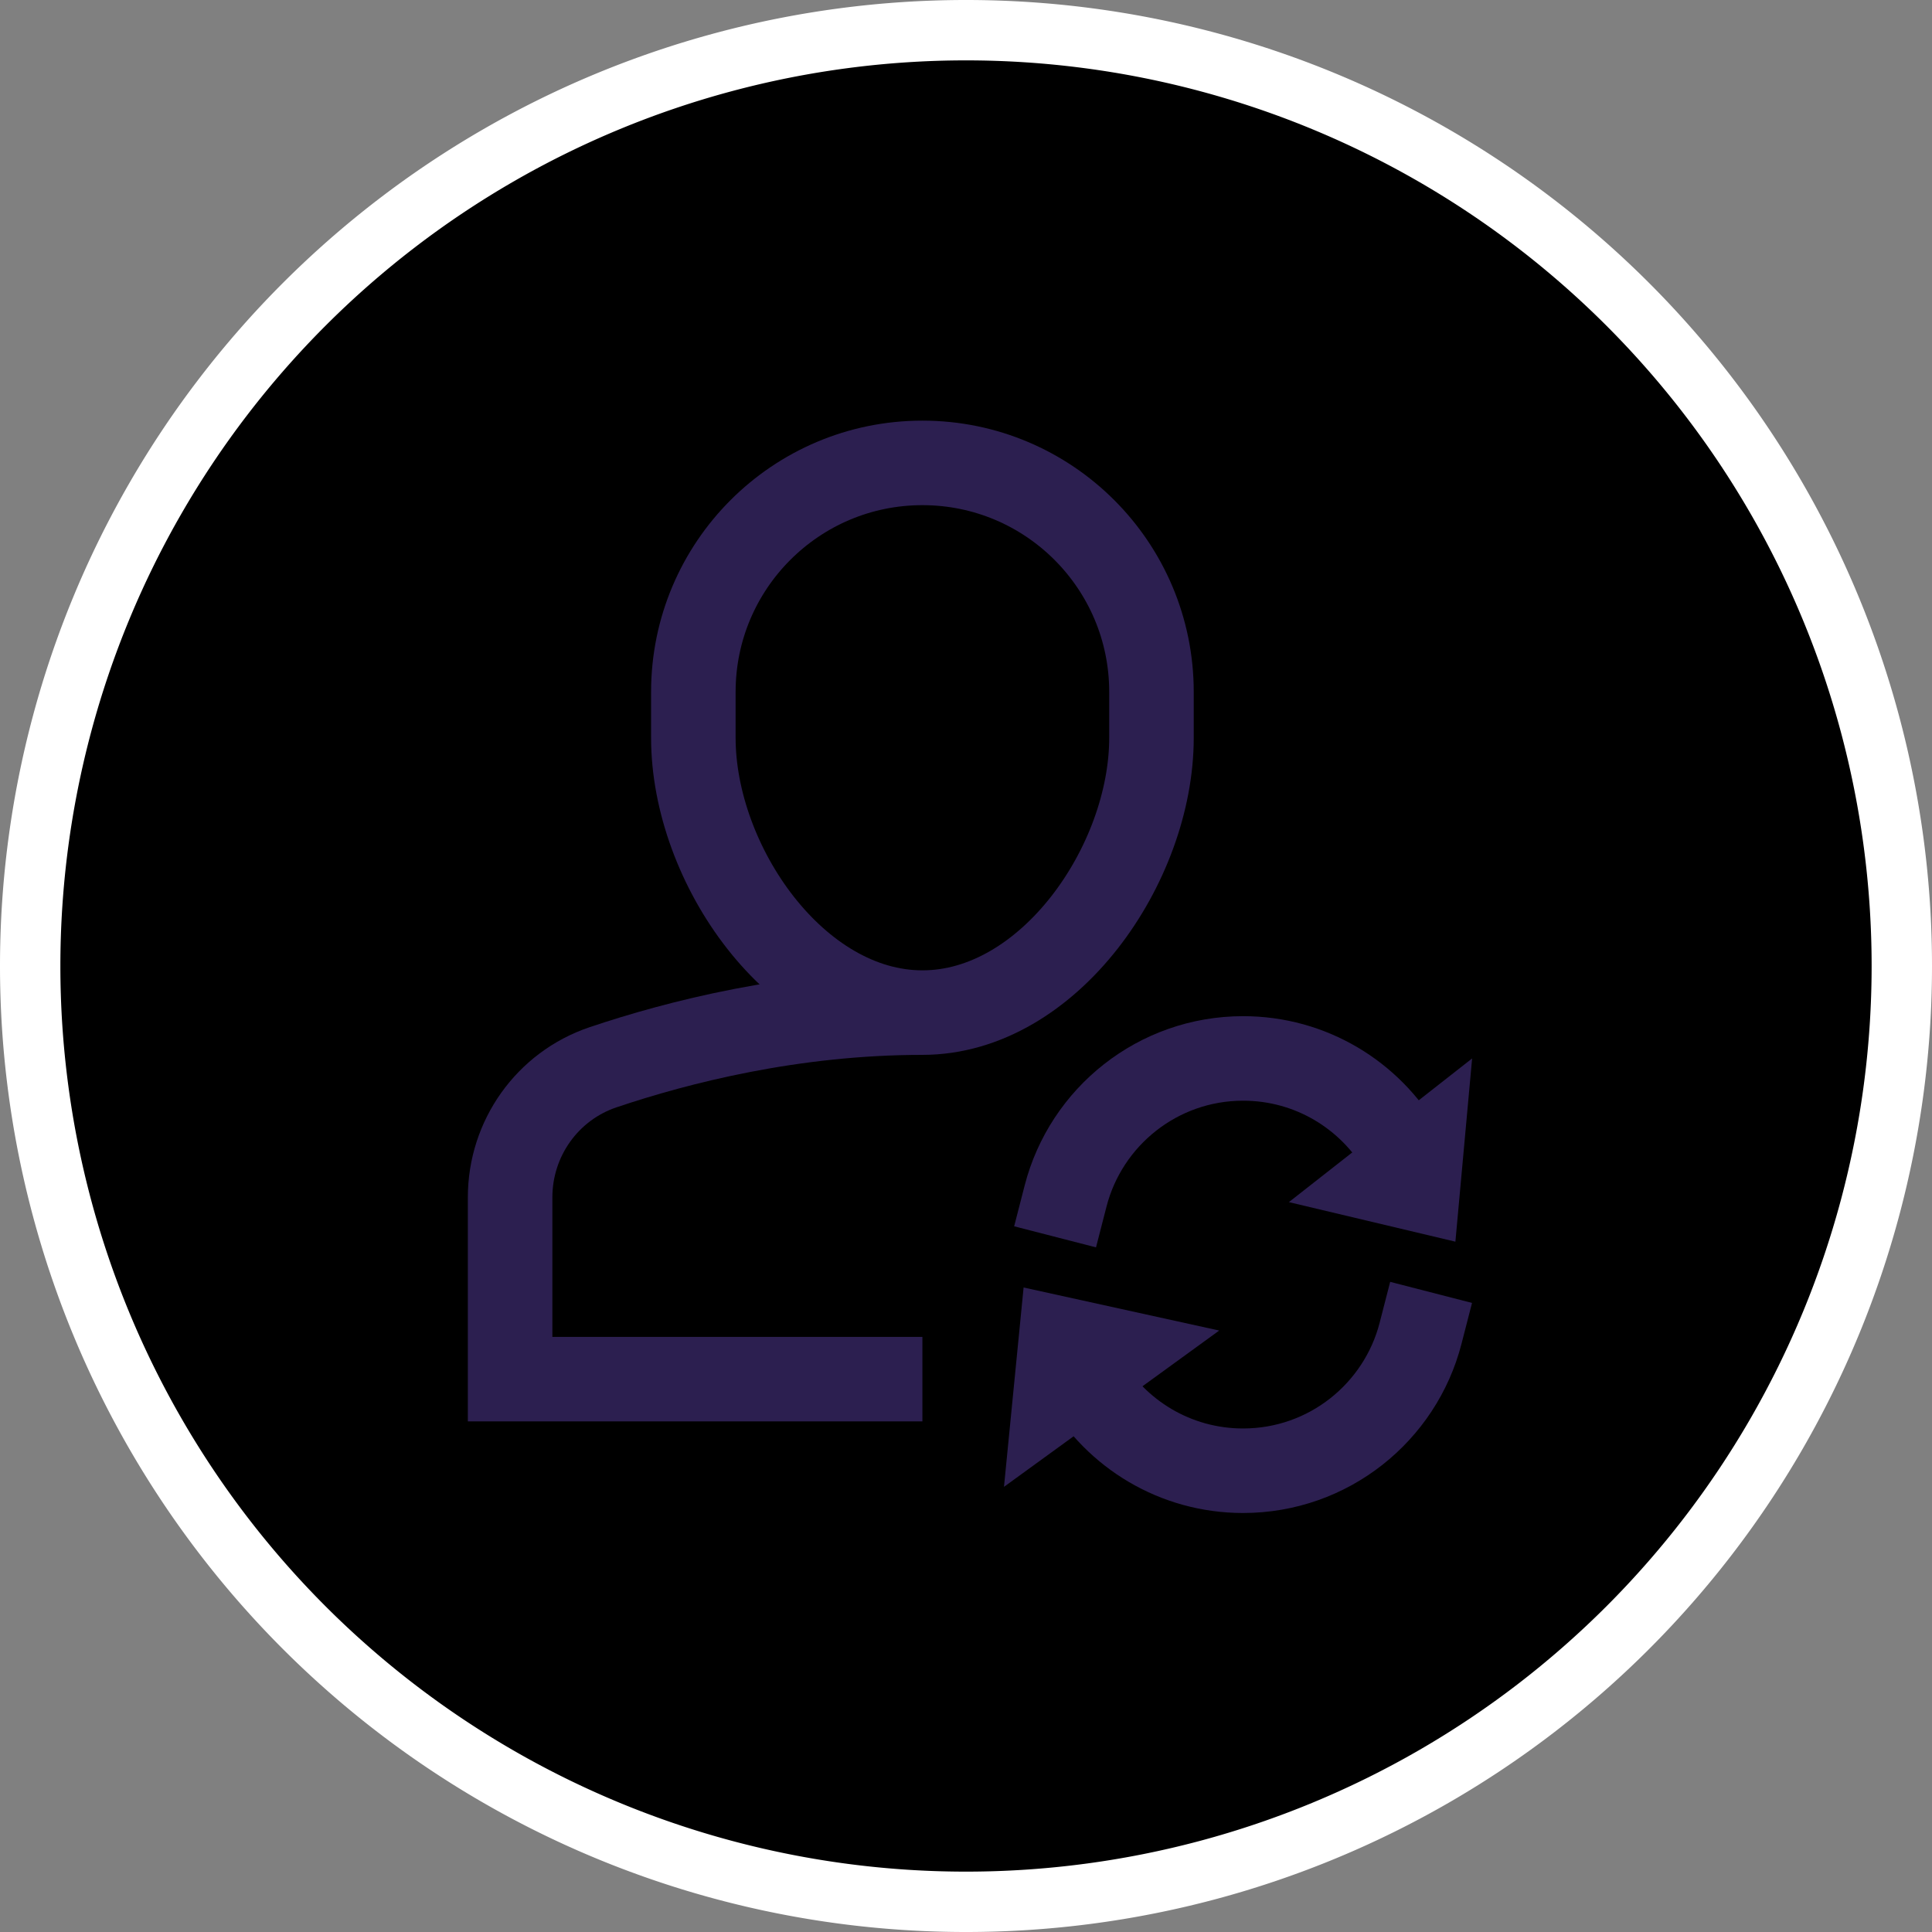 <svg id="vector" xmlns="http://www.w3.org/2000/svg" width="32" height="32" viewBox="0 0 32 32"><rect x="0" y="0" width="32" height="32" fill="#808080" stroke="none"/><path fill="#fff" fill-opacity="0.0" d="M16,0L16,0A16,16 0,0 1,32 16L32,16A16,16 0,0 1,16 32L16,32A16,16 0,0 1,0 16L0,16A16,16 0,0 1,16 0z" id="path_0"/><path fill="#00000000" d="M16,0.5L16,0.5A15.5,15.5 0,0 1,31.5 16L31.5,16A15.5,15.5 0,0 1,16 31.5L16,31.5A15.5,15.5 0,0 1,0.5 16L0.5,16A15.5,15.5 0,0 1,16 0.5z" stroke="#ffffff" stroke-width="1" id="path_1"/><path fill="#00000000" d="M15.278,16.772C13.135,16.772 11.235,17.257 9.986,17.678C9.064,17.99 8.449,18.858 8.449,19.832V22.843H15.278" stroke="#2c1f50" stroke-width="1.4" id="path_2"/><path fill="#00000000" d="M15.278,16.772C13.183,16.772 11.484,14.314 11.484,12.22V11.461C11.484,9.366 13.183,7.667 15.278,7.667C17.373,7.667 19.072,9.366 19.072,11.461V12.22C19.072,14.314 17.373,16.772 15.278,16.772Z" stroke="#2c1f50" stroke-width="1.4" stroke-linecap="square" id="path_3"/><path fill="#00000000" d="M17.65,19.808C17.987,18.499 19.176,17.531 20.59,17.531C21.713,17.531 22.693,18.141 23.218,19.048" stroke="#2c1f50" stroke-width="1.4" stroke-linecap="square" id="path_4"/><path fill="#2c1f50" d="M24.383,17.531L24.106,20.566L21.348,19.911L24.383,17.531Z" id="path_5"/><path fill="#00000000" d="M23.529,22.084C23.192,23.393 22.004,24.36 20.589,24.36C19.466,24.36 18.486,23.75 17.961,22.844" stroke="#2c1f50" stroke-width="1.4" stroke-linecap="square" id="path_6"/><path fill="#2c1f50" d="M16.629,24.627L16.954,21.325L20.194,22.038L16.629,24.627Z" id="path_7"/></svg>